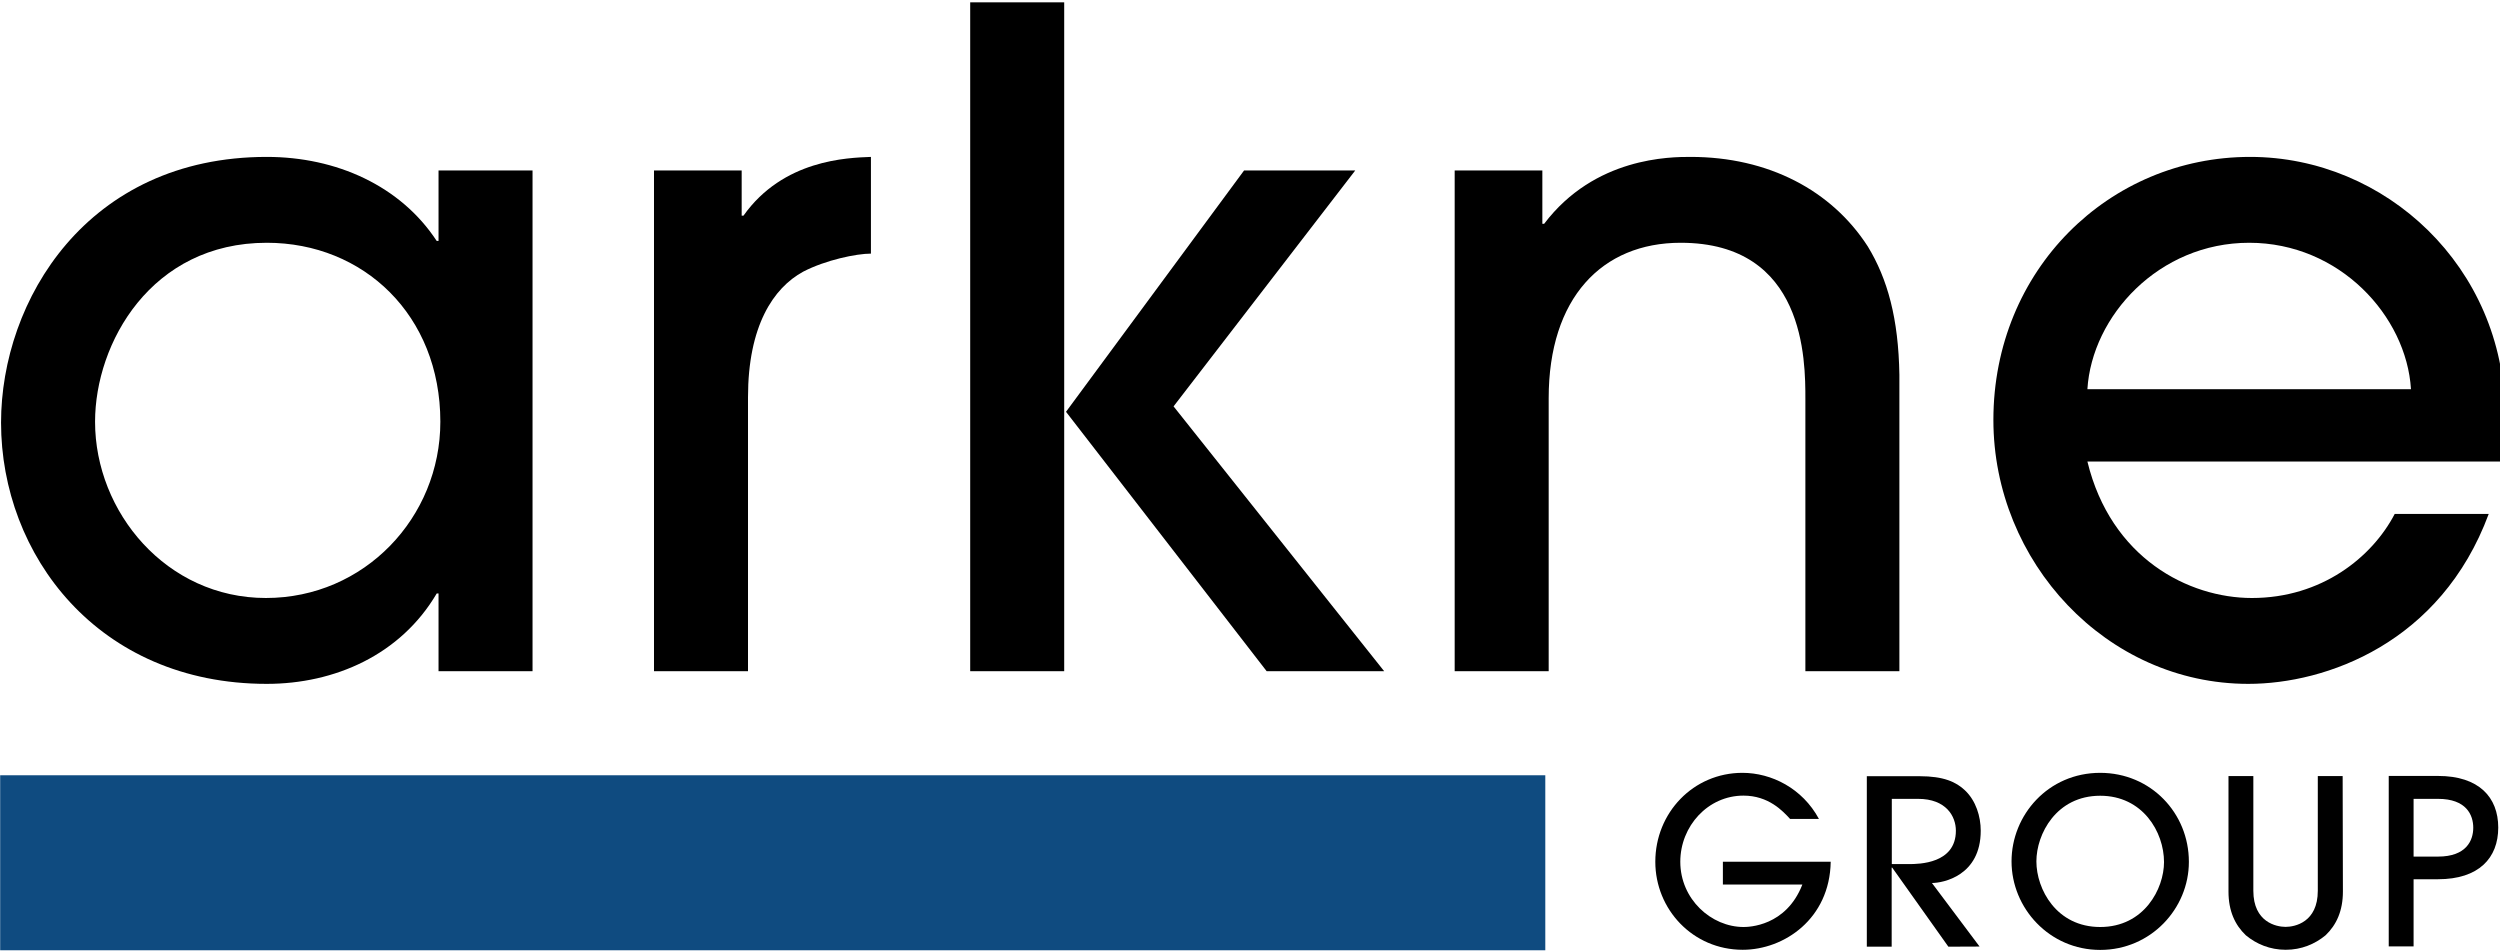 <svg width="29.318mm" height="11.15mm" version="1.1" viewBox="0 0 29.318 11.15" xmlns="http://www.w3.org/2000/svg">
 <g transform="translate(-9.493 -17.064)">
  <path d="m9.495 26.156h18.12v2.052h-18.12z" fill="#0f4b80" stroke-width="1.106" style="paint-order:normal"/>
  <g transform="matrix(.265 0 0 .265 1.531 -.68)" aria-label="arkne">
   <path d="m53.612 96.662v-22.16h-4.16v3.12h-0.08c-1.6-2.44-4.44-3.72-7.52-3.72-7.96 0-11.76 6.36-11.76 11.76 0 5.84 4.28 11.56 11.76 11.56 3 0 5.92-1.28 7.52-4h0.08v3.44zm-4.08-11.04c0 4.24-3.36 7.8-7.72 7.8-4.4 0-7.56-3.8-7.56-7.8 0-3.48 2.48-7.92 7.6-7.92 4.28 0 7.68 3.2 7.68 7.92z" style="font-feature-settings:normal;font-variant-caps:normal;font-variant-ligatures:normal;font-variant-numeric:normal"/>
   <path d="m63.147 96.662v-12.12c0-3.16 1.12-4.84 2.44-5.56 1-0.52 2.36-0.8 3-0.8v-4.28c-1.04 0.04-3.88 0.12-5.64 2.6h-0.08v-2h-3.88v22.16z" style="font-feature-settings:normal;font-variant-caps:normal;font-variant-ligatures:normal;font-variant-numeric:normal"/>
   <path d="m85.1 74.502-7.88 10.68h-0.08v-18.12h-4.16v29.6h4.16v-11.48h0.08l8.88 11.48h5.2l-9.32-11.72 8.04-10.44z" style="font-feature-settings:normal;font-variant-caps:normal;font-variant-ligatures:normal;font-variant-numeric:normal"/>
   <path d="m114.1 96.662v-13.12c-0.04-2.48-0.52-4.24-1.4-5.68-1.6-2.48-4.4-3.96-7.84-3.96-0.88 0-4.24 0-6.48 2.96h-0.08v-2.36h-3.88v22.16h4.16v-12.08c0-4.44 2.36-6.88 5.84-6.88 5.52 0 5.52 5.2 5.52 6.92v12.04z" style="font-feature-settings:normal;font-variant-caps:normal;font-variant-ligatures:normal;font-variant-numeric:normal"/>
   <path d="m140.78 87.382c0.04-0.28 0.12-1.4 0.12-2.12-0.04-6.48-5.28-11.36-11.28-11.36-6.24 0-11.36 5-11.36 11.64 0 6.28 5 11.68 11.28 11.68 3.44 0 8.52-1.8 10.64-7.52h-4.16c-1 1.92-3.24 3.72-6.32 3.72-2.8 0-6.24-1.76-7.28-6.04zm-18.36-3.2c0.2-3.24 3.16-6.48 7.16-6.48s6.96 3.24 7.16 6.48z" style="font-feature-settings:normal;font-variant-caps:normal;font-variant-ligatures:normal;font-variant-numeric:normal"/>
  </g>
  <g transform="matrix(1.518 0 0 1.518 -20.064 -12.644)" stroke-width=".223" style="font-feature-settings:normal;font-variant-caps:normal;font-variant-ligatures:normal;font-variant-numeric:normal" aria-label="GROUP">
   <path d="m33.523 25.897c-0.128-0.237-0.367-0.356-0.591-0.356-0.379 0-0.673 0.308-0.673 0.687 0 0.368 0.29 0.68 0.675 0.68 0.32 0 0.673-0.239 0.68-0.68h-0.833v0.176h0.614c-0.126 0.324-0.417 0.328-0.454 0.328-0.249 0-0.489-0.214-0.489-0.504 0-0.276 0.214-0.511 0.488-0.511 0.194 0 0.304 0.119 0.36 0.18z" style="font-feature-settings:normal;font-variant-caps:normal;font-variant-ligatures:normal;font-variant-numeric:normal"/>
   <path d="m34.764 26.883-0.368-0.491c0.085 0 0.377-0.055 0.377-0.404 0-0.11-0.037-0.231-0.121-0.311-0.069-0.066-0.166-0.11-0.351-0.11h-0.408v1.317h0.192v-0.611h0.004l0.434 0.611zm-0.678-1.141h0.203c0.217 0 0.292 0.135 0.292 0.246 0 0.255-0.285 0.258-0.363 0.258h-0.132z" style="font-feature-settings:normal;font-variant-caps:normal;font-variant-ligatures:normal;font-variant-numeric:normal"/>
   <path d="m36.381 26.228c0-0.376-0.294-0.687-0.685-0.687-0.402 0-0.685 0.326-0.685 0.684 0 0.361 0.292 0.684 0.685 0.684 0.392 0 0.685-0.32 0.685-0.68zm-0.192 0.002c0 0.206-0.153 0.502-0.493 0.502-0.338 0-0.493-0.292-0.493-0.507 0-0.21 0.153-0.507 0.493-0.507 0.328 0 0.493 0.279 0.493 0.513z" style="font-feature-settings:normal;font-variant-caps:normal;font-variant-ligatures:normal;font-variant-numeric:normal"/>
   <path d="m37.569 25.566h-0.192v0.886c0 0.244-0.178 0.279-0.249 0.279s-0.249-0.036-0.249-0.279v-0.886h-0.192v0.892c0 0.15 0.05 0.258 0.134 0.338 0.082 0.068 0.187 0.112 0.308 0.112s0.226-0.044 0.308-0.112c0.084-0.08 0.134-0.189 0.134-0.338z" style="font-feature-settings:normal;font-variant-caps:normal;font-variant-ligatures:normal;font-variant-numeric:normal"/>
   <path d="m38.117 26.363h0.189c0.315 0 0.465-0.164 0.465-0.399s-0.15-0.399-0.465-0.399h-0.381v1.317h0.192zm0-0.621h0.189c0.219 0 0.272 0.125 0.272 0.223s-0.053 0.223-0.272 0.223h-0.189z" style="font-feature-settings:normal;font-variant-caps:normal;font-variant-ligatures:normal;font-variant-numeric:normal"/>
  </g>
 </g>
</svg>
